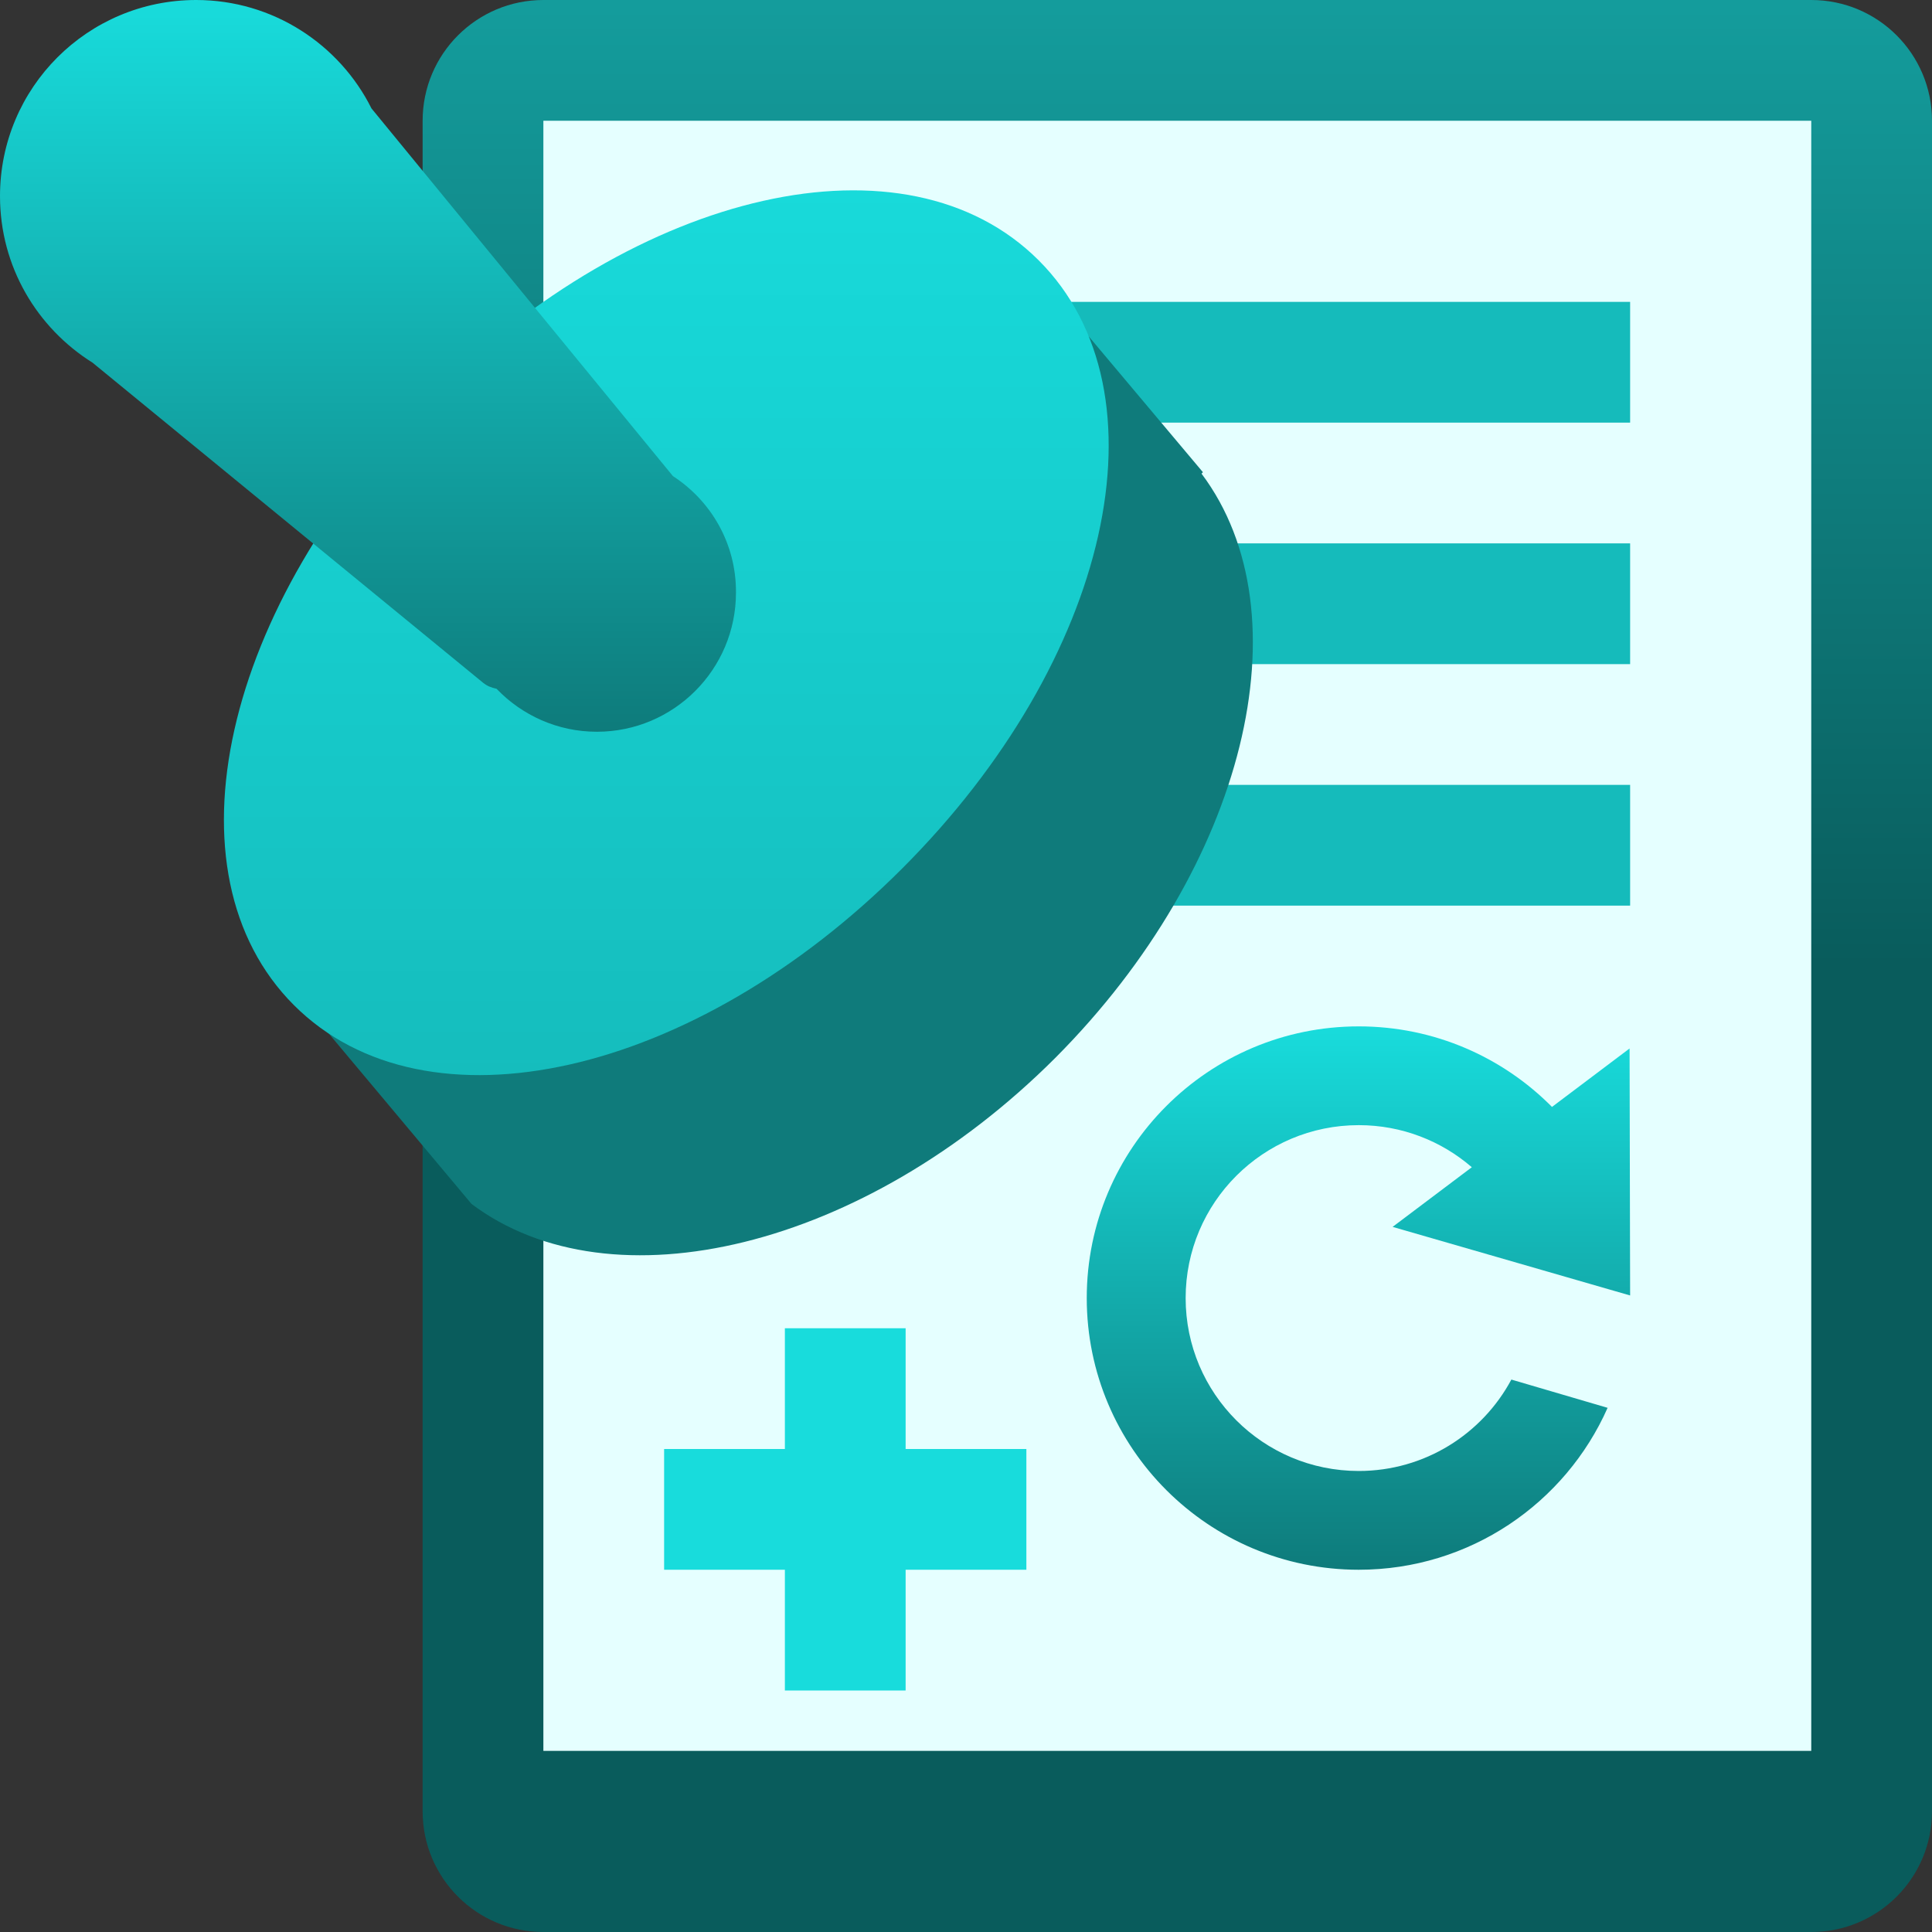 <?xml version="1.0" encoding="UTF-8"?>
<svg width="32px" height="32px" viewBox="0 0 32 32" version="1.1" xmlns="http://www.w3.org/2000/svg" xmlns:xlink="http://www.w3.org/1999/xlink">
    <rect x="0" y="0" width="32" height="32" fill="#333333" stroke="none"/>
    <title>icon-revalidation-small</title>
    <defs>
        <linearGradient x1="50%" y1="0%" x2="50%" y2="50%" id="linearGradient-1">
            <stop stop-color="#149D9D" offset="0%"></stop>
            <stop stop-color="#095C5C" offset="100%"></stop>
        </linearGradient>
        <linearGradient x1="50%" y1="0%" x2="50%" y2="100%" id="linearGradient-2">
            <stop stop-color="#18DCDC" offset="0%"></stop>
            <stop stop-color="#0E7B7B" offset="100%"></stop>
        </linearGradient>
        <linearGradient x1="50%" y1="0%" x2="50%" y2="100%" id="linearGradient-3">
            <stop stop-color="#18DCDC" offset="0%"></stop>
            <stop stop-color="#15BBBB" offset="100%"></stop>
        </linearGradient>
        <linearGradient x1="50%" y1="0%" x2="50%" y2="100%" id="linearGradient-4">
            <stop stop-color="#18DCDC" offset="0%"></stop>
            <stop stop-color="#0E7B7B" offset="100%"></stop>
        </linearGradient>
    </defs>
    <g id="Page-1" stroke="none" stroke-width="1" fill="none" fill-rule="evenodd">
        <g id="PECOS-2.0-Icons-&amp;-Illus-v14" transform="translate(-1206, -1224)">
            <g id="Card-Icons" transform="translate(876, 523)">
                <g id="Small-Icons-Column-2" transform="translate(323, 50)">
                    <g id="Revalidation-Icon-small" transform="translate(0, 644)">
                        <g id="icon-revalidation-small" transform="translate(7, 7)">
                            <g id="paper" transform="translate(7, 0)">
                                <path d="M2,0 L23,0 C24.105,-2.02906125e-16 25,0.895 25,2 L25,30 C25,31.105 24.105,32 23,32 L2,32 C0.895,32 1.3527075e-16,31.105 0,30 L0,2 C-1.3527075e-16,0.895 0.895,2.02906125e-16 2,0 Z" id="dark-bgd" fill="url(#linearGradient-1)"></path>
                                <rect fill="#E5FFFF" x="2" y="2" width="21" height="27"></rect>
                                <path d="M20,13 L20,15 L7,15 L7,13 L20,13 Z M20,9 L20,11 L7,11 L7,9 L20,9 Z M20,5 L20,7 L7,7 L7,5 L20,5 Z" id="text-lines" fill="#15BBBB"></path>
                                <path d="M15.505,17 C16.757,17 17.889,17.51 18.706,18.334 L19.991,17.366 L20,21.457 L16.066,20.321 L17.378,19.333 C16.876,18.899 16.221,18.636 15.505,18.636 C13.921,18.636 12.638,19.918 12.638,21.5 C12.638,23.082 13.921,24.364 15.505,24.364 C16.599,24.364 17.55,23.751 18.033,22.85 L19.627,23.318 C18.927,24.898 17.345,26 15.505,26 C13.017,26 11,23.985 11,21.5 C11,19.015 13.017,17 15.505,17 Z" id="do-again" fill="url(#linearGradient-2)"></path>
                                <path d="M8,22 L8,24 L10,24 L10,26 L8,26 L8,28 L6,28 L6,26 L4,26 L4,24 L6,24 L6,22 L8,22 Z" id="cross" fill="#18DCDC"></path>
                            </g>
                            <g id="Stamp-Copy">
                                <path d="M17.48,17.521 C20.641,14.348 21.645,10.166 19.901,7.845 L19.924,7.821 L17.026,4.374 L4.755,16.295 L7.81,19.941 C10.131,21.685 14.319,20.682 17.48,17.521 Z" id="Fill-424" fill="#0F7B7B"></path>
                                <path d="M7.129,6.573 C10.584,3.119 15.016,2.124 17.204,4.312 C19.392,6.499 18.397,10.932 14.942,14.386 C11.488,17.841 7.055,18.836 4.868,16.648 C2.68,14.46 3.675,10.028 7.129,6.573 Z" id="Fill-425" fill="url(#linearGradient-3)"></path>
                                <path d="M12.19,9.816 C12.196,9.005 11.776,8.294 11.146,7.886 L6.153,1.796 C5.623,0.735 4.52,-4.51946173e-14 3.249,-4.51946173e-14 C1.452,-4.51946173e-14 -1.07606232e-14,1.452 -1.07606232e-14,3.249 C-1.07606232e-14,4.415 0.612,5.43 1.534,6.008 L8.002,11.309 C8.066,11.362 8.142,11.391 8.224,11.408 C8.644,11.846 9.233,12.12 9.886,12.12 C11.158,12.12 12.19,11.088 12.19,9.816 Z" id="Fill-426" fill="url(#linearGradient-4)"></path>
                            </g>
                        </g>
                    </g>
                </g>
            </g>
        </g>
    </g>
</svg>